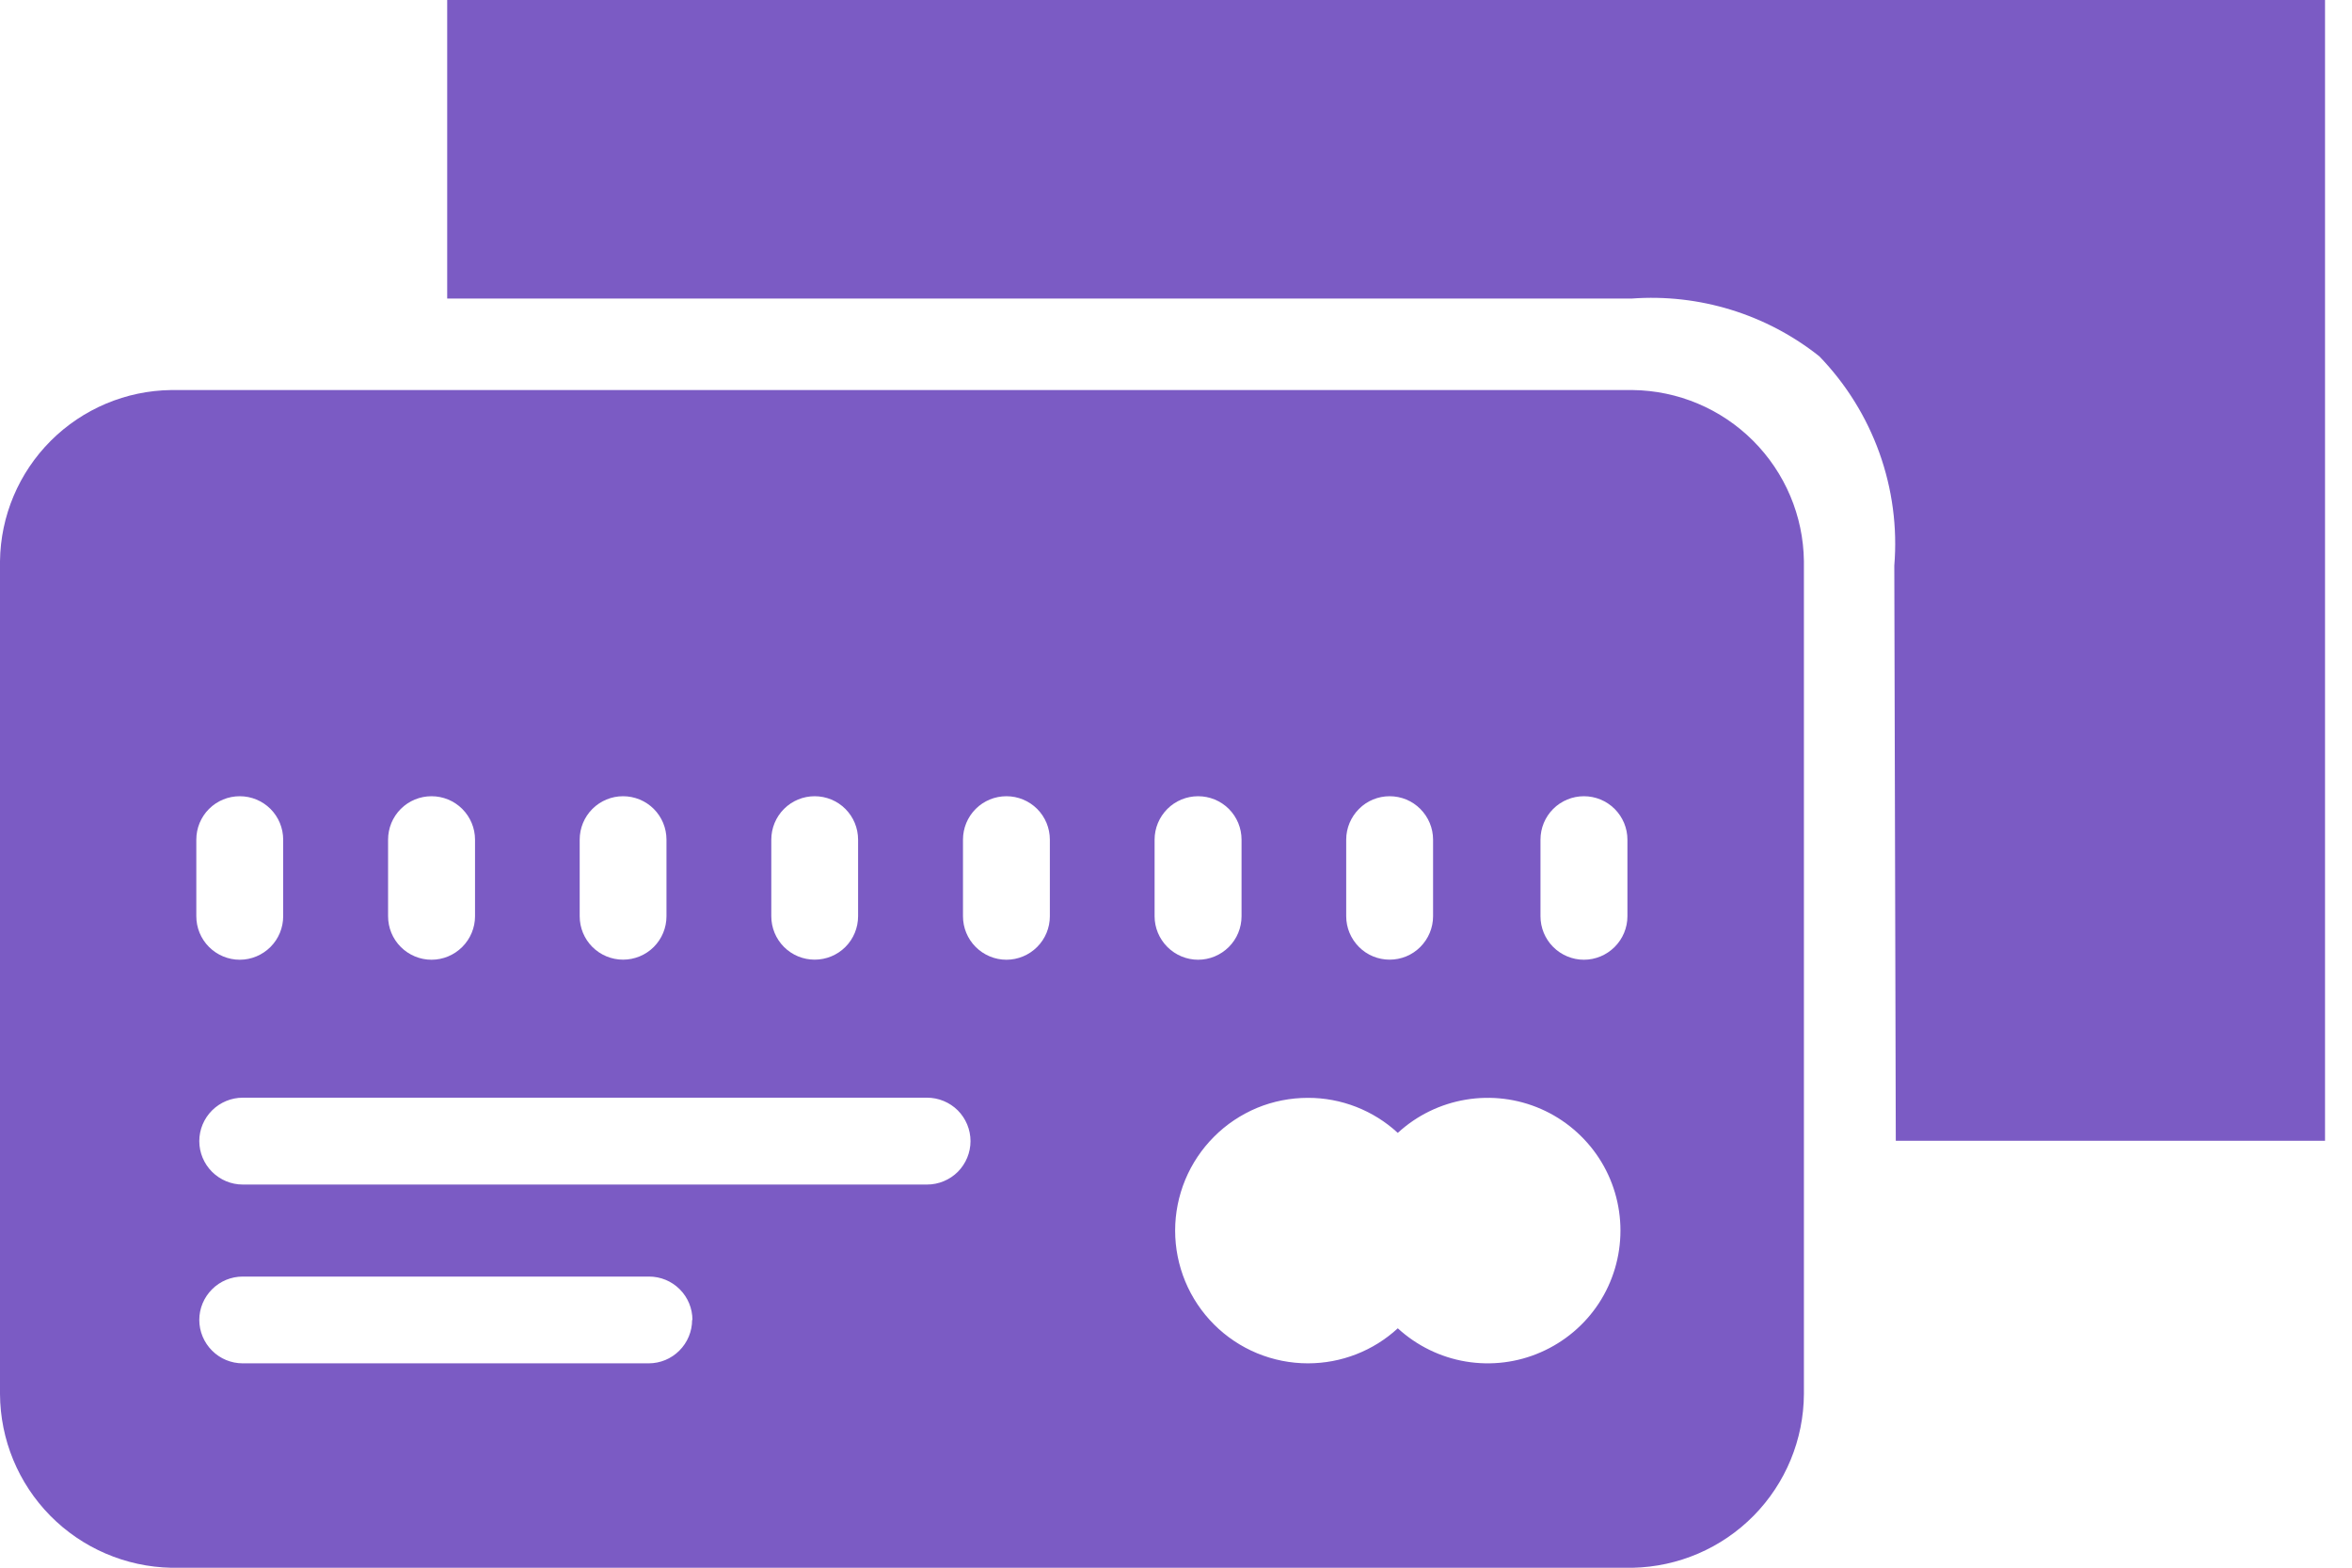 <svg width="30" height="20" viewBox="0 0 30 20" fill="none" xmlns="http://www.w3.org/2000/svg">
<g clip-path="url(#clip0)">
<path d="M20.825 4.976H2.184C1.607 4.983 1.056 5.216 0.648 5.623C0.24 6.031 0.007 6.582 0 7.159V17.784C0.003 18.366 0.233 18.923 0.641 19.337C1.049 19.751 1.603 19.989 2.184 20.001H20.825C21.406 19.989 21.96 19.751 22.368 19.337C22.776 18.923 23.006 18.366 23.009 17.784V7.159C23.002 6.582 22.769 6.031 22.361 5.623C21.953 5.215 21.402 4.983 20.825 4.976ZM11.825 14.004C11.972 14.004 12.113 14.063 12.217 14.166C12.32 14.27 12.379 14.411 12.379 14.558C12.379 14.705 12.32 14.846 12.217 14.95C12.113 15.053 11.972 15.112 11.825 15.112H3.096C2.949 15.112 2.809 15.053 2.705 14.95C2.601 14.846 2.542 14.705 2.542 14.558C2.542 14.411 2.601 14.27 2.705 14.166C2.809 14.063 2.949 14.004 3.096 14.004H11.825ZM4.95 11.689V10.712C4.95 10.565 5.008 10.424 5.112 10.32C5.216 10.216 5.357 10.158 5.504 10.158C5.651 10.158 5.792 10.216 5.896 10.32C6 10.424 6.059 10.565 6.059 10.712V11.689C6.059 11.836 6 11.977 5.896 12.081C5.792 12.185 5.651 12.244 5.504 12.244C5.357 12.244 5.216 12.185 5.112 12.081C5.008 11.977 4.95 11.836 4.95 11.689ZM7.394 11.689V10.712C7.394 10.565 7.452 10.424 7.556 10.32C7.66 10.216 7.801 10.158 7.947 10.158C8.094 10.158 8.235 10.216 8.339 10.32C8.443 10.424 8.501 10.565 8.501 10.712V11.689C8.501 11.836 8.443 11.977 8.339 12.081C8.235 12.185 8.094 12.243 7.947 12.243C7.801 12.243 7.66 12.185 7.556 12.081C7.452 11.977 7.394 11.836 7.394 11.689ZM9.838 11.689V10.712C9.838 10.565 9.896 10.424 10 10.32C10.104 10.216 10.244 10.158 10.391 10.158C10.538 10.158 10.679 10.216 10.783 10.32C10.887 10.424 10.945 10.565 10.945 10.712V11.689C10.945 11.836 10.887 11.977 10.783 12.081C10.679 12.185 10.538 12.243 10.391 12.243C10.244 12.243 10.104 12.185 10 12.081C9.896 11.977 9.838 11.836 9.838 11.689ZM12.283 11.689V10.712C12.283 10.565 12.341 10.424 12.445 10.32C12.549 10.216 12.69 10.158 12.837 10.158C12.984 10.158 13.125 10.216 13.229 10.32C13.333 10.424 13.391 10.565 13.391 10.712V11.689C13.391 11.836 13.333 11.977 13.229 12.081C13.125 12.185 12.984 12.244 12.837 12.244C12.69 12.244 12.549 12.185 12.445 12.081C12.341 11.977 12.283 11.836 12.283 11.689ZM8.828 16.839C8.828 16.986 8.769 17.127 8.665 17.231C8.561 17.335 8.421 17.393 8.274 17.393H3.096C2.949 17.393 2.809 17.335 2.705 17.231C2.601 17.127 2.542 16.986 2.542 16.839C2.542 16.692 2.601 16.552 2.705 16.448C2.809 16.344 2.949 16.286 3.096 16.286H8.279C8.426 16.286 8.566 16.344 8.67 16.448C8.774 16.552 8.832 16.692 8.832 16.839H8.828ZM3.612 11.689C3.612 11.836 3.554 11.977 3.45 12.081C3.346 12.185 3.205 12.244 3.058 12.244C2.911 12.244 2.77 12.185 2.666 12.081C2.562 11.977 2.504 11.836 2.504 11.689V10.712C2.504 10.565 2.562 10.424 2.666 10.32C2.77 10.216 2.911 10.158 3.058 10.158C3.205 10.158 3.346 10.216 3.45 10.32C3.554 10.424 3.612 10.565 3.612 10.712V11.689ZM17.829 14.453C18.071 14.23 18.373 14.083 18.697 14.029C19.022 13.975 19.355 14.016 19.656 14.148C19.957 14.28 20.214 14.498 20.394 14.773C20.574 15.048 20.669 15.37 20.669 15.699C20.669 16.028 20.574 16.35 20.394 16.626C20.214 16.901 19.957 17.118 19.656 17.25C19.355 17.383 19.022 17.424 18.697 17.37C18.373 17.316 18.071 17.168 17.829 16.946C17.517 17.234 17.107 17.393 16.683 17.393C16.46 17.393 16.24 17.349 16.034 17.264C15.829 17.179 15.642 17.054 15.485 16.897C15.328 16.74 15.203 16.553 15.118 16.348C15.033 16.142 14.989 15.922 14.989 15.699C14.989 15.477 15.033 15.257 15.118 15.051C15.203 14.846 15.328 14.659 15.485 14.502C15.642 14.344 15.829 14.22 16.034 14.134C16.24 14.049 16.46 14.006 16.683 14.006C17.107 14.005 17.517 14.165 17.829 14.453ZM17.171 11.689V10.712C17.171 10.565 17.23 10.424 17.334 10.32C17.437 10.216 17.578 10.158 17.725 10.158C17.872 10.158 18.013 10.216 18.116 10.32C18.22 10.424 18.279 10.565 18.279 10.712V11.689C18.279 11.836 18.22 11.977 18.116 12.081C18.013 12.185 17.872 12.243 17.725 12.243C17.578 12.243 17.437 12.185 17.334 12.081C17.23 11.977 17.171 11.836 17.171 11.689ZM15.836 11.689C15.836 11.836 15.778 11.977 15.674 12.081C15.57 12.185 15.429 12.244 15.282 12.244C15.135 12.244 14.994 12.185 14.89 12.081C14.786 11.977 14.727 11.836 14.727 11.689V10.712C14.727 10.565 14.786 10.424 14.89 10.32C14.994 10.216 15.135 10.158 15.282 10.158C15.429 10.158 15.57 10.216 15.674 10.32C15.778 10.424 15.836 10.565 15.836 10.712V11.689ZM20.758 11.689C20.758 11.836 20.699 11.977 20.595 12.081C20.491 12.185 20.35 12.244 20.203 12.244C20.056 12.244 19.915 12.185 19.811 12.081C19.707 11.977 19.649 11.836 19.649 11.689V10.712C19.649 10.565 19.707 10.424 19.811 10.32C19.915 10.216 20.056 10.158 20.203 10.158C20.35 10.158 20.491 10.216 20.595 10.32C20.699 10.424 20.758 10.565 20.758 10.712V11.689Z" fill="#7B5BC4"/>
<path d="M5.704 0V3.809H20.784H20.811C21.674 3.745 22.529 4.008 23.206 4.546C23.546 4.898 23.807 5.318 23.972 5.778C24.137 6.239 24.202 6.729 24.162 7.216C24.179 13.966 24.181 14.554 24.181 14.554H29.656C29.656 3.35 29.656 0 29.656 0H5.704Z" fill="#7B5BC4"/>
</g>
<defs>
<clipPath id="clip0">
<rect width="30" height="20" fill="white"/>
</clipPath>
</defs>
</svg>
